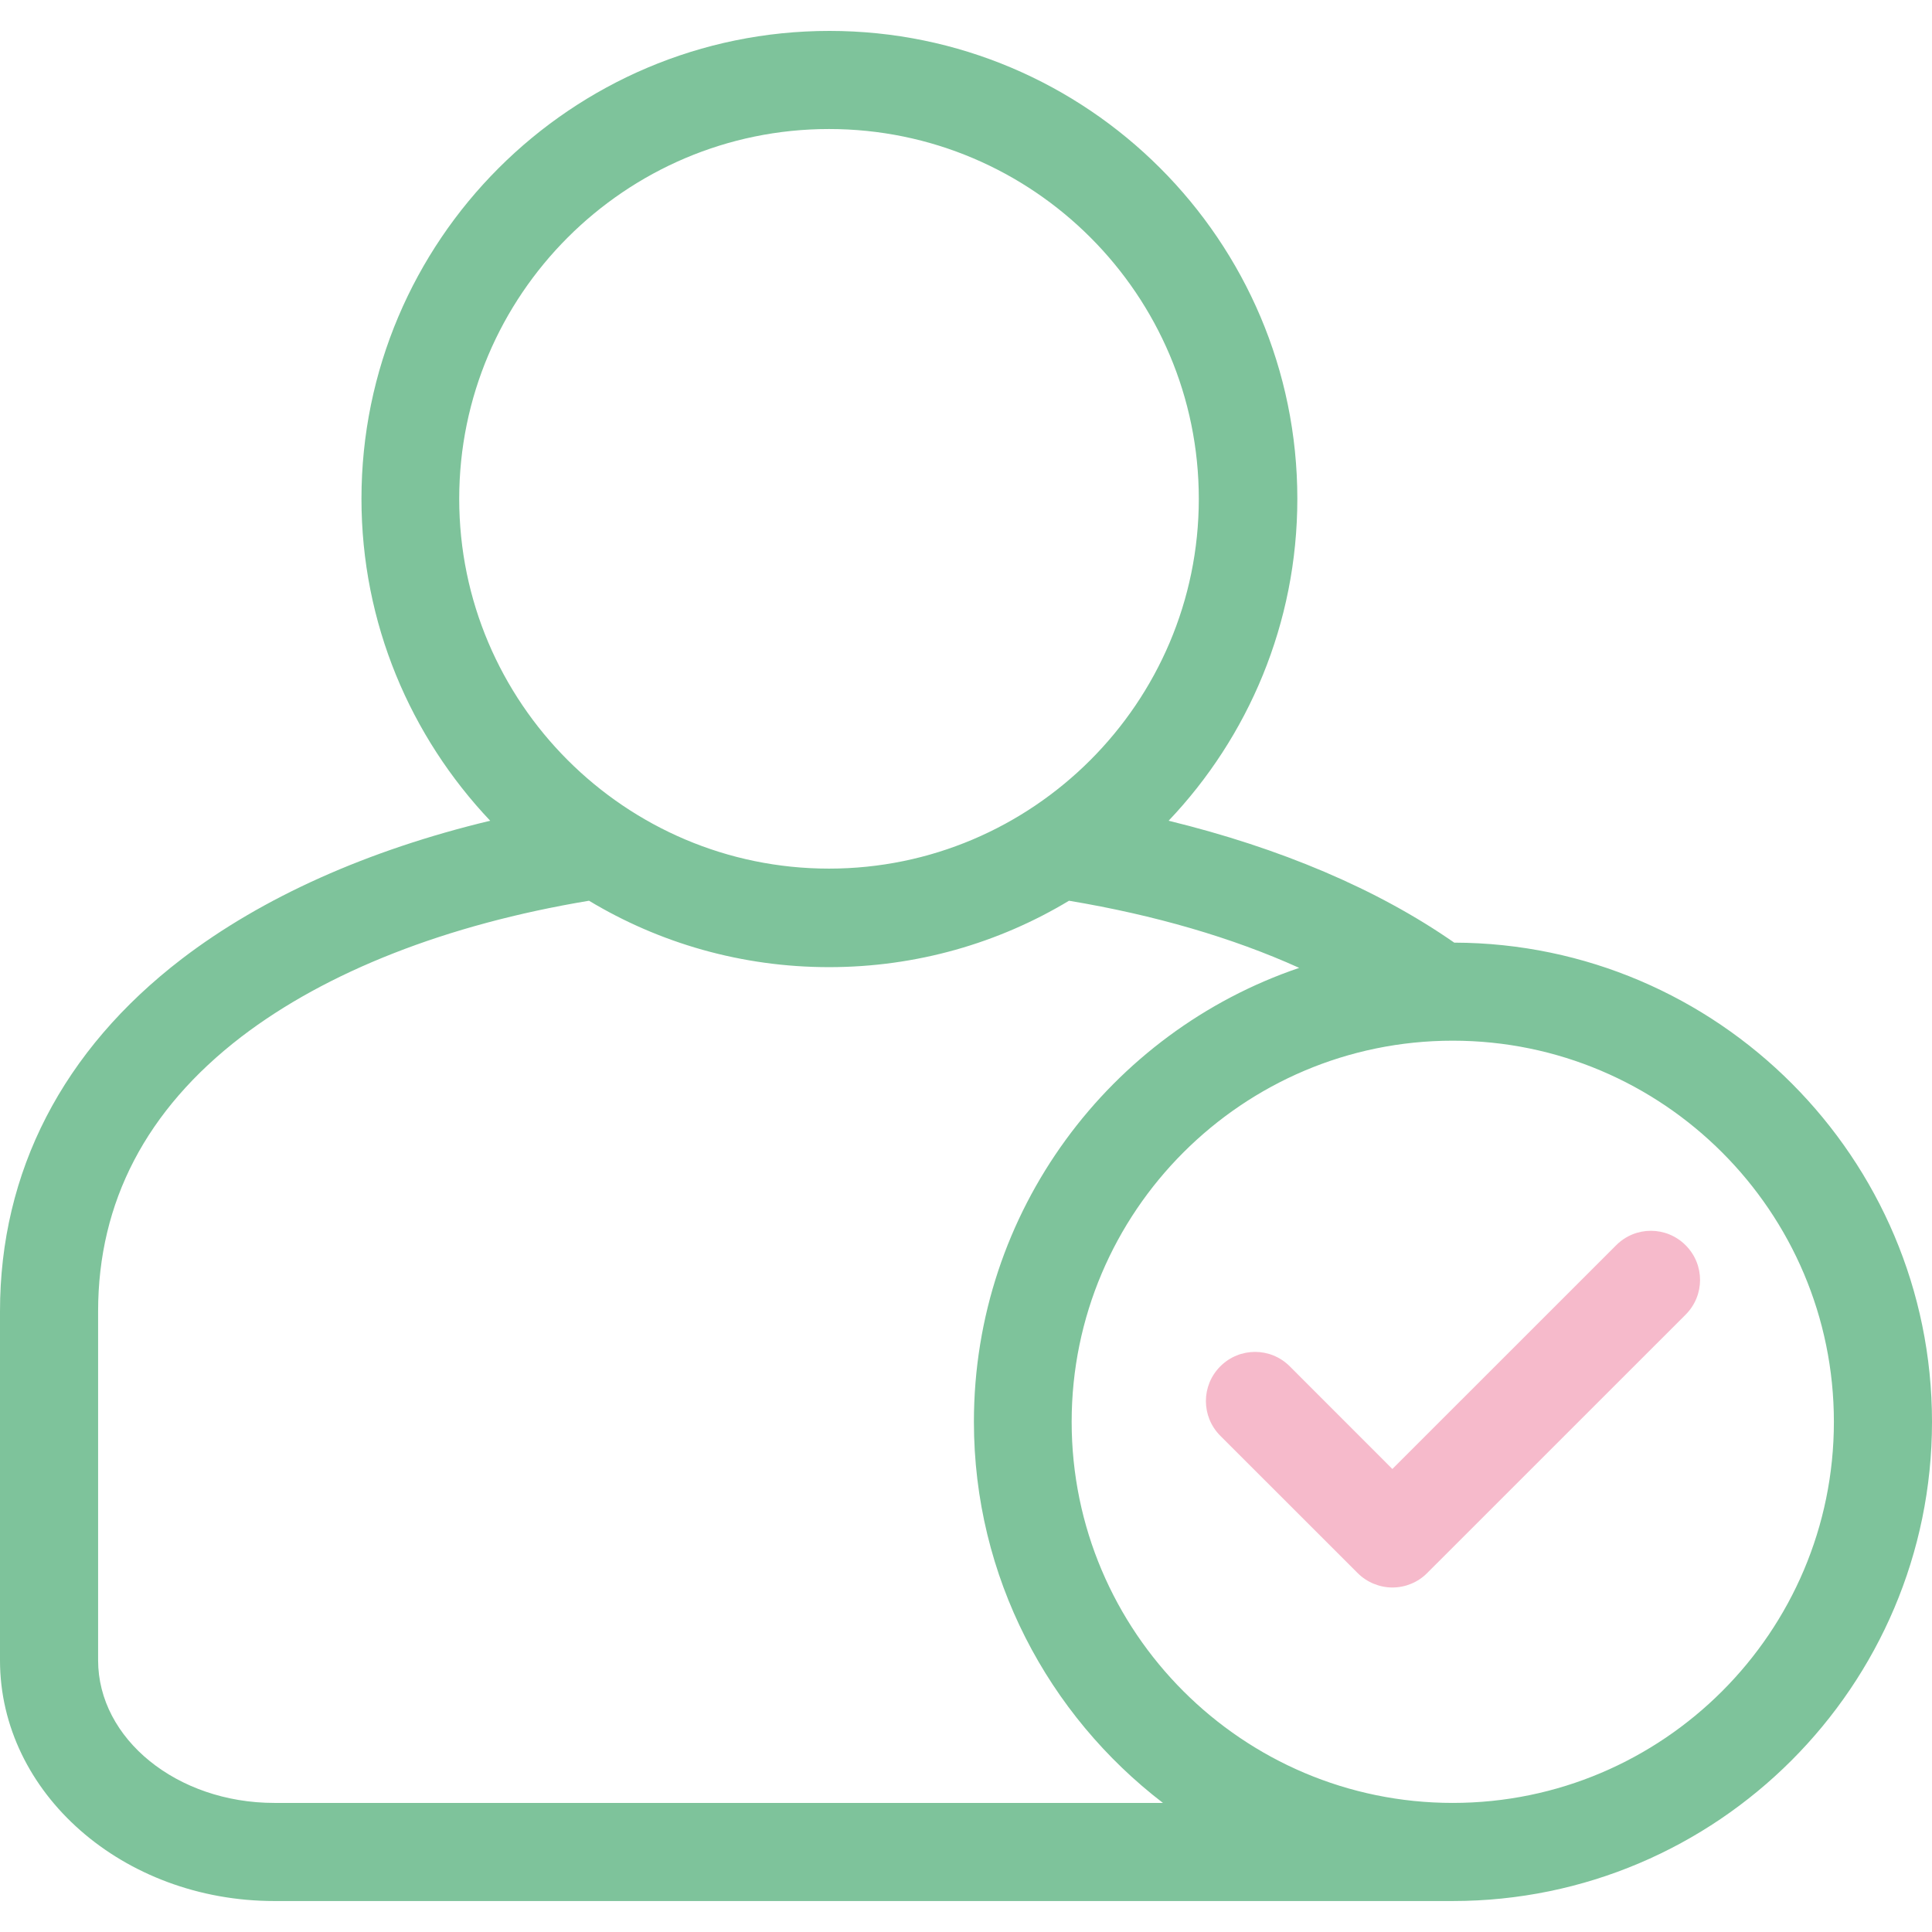 <svg width="32" height="32" viewBox="0 0 32 32" fill="none" xmlns="http://www.w3.org/2000/svg">
<g id="approve (1) 1" clip-path="url(#clip0_109_5096)">
<path id="Vector" d="M24.062 31.487C28.438 31.487 32 27.925 32 23.55C32 19.181 28.45 15.625 24.087 15.613C22.812 14.725 21.2 14.044 19.356 13.594C20.675 12.206 21.488 10.325 21.488 8.262C21.488 3.987 18.012 0.512 13.738 0.512C9.463 0.512 5.987 3.987 5.987 8.262C5.987 10.325 6.8 12.2 8.119 13.594C6.088 14.081 4.344 14.863 3.013 15.881C1.038 17.394 0 19.406 0 21.719V27.5C0 29.7 2.038 31.487 4.544 31.487M30.375 23.55C30.375 27.031 27.544 29.862 24.062 29.862C20.581 29.862 17.75 27.031 17.75 23.55C17.75 20.069 20.581 17.237 24.062 17.237C27.544 17.237 30.375 20.069 30.375 23.55ZM13.731 2.137C17.113 2.137 19.856 4.887 19.856 8.262C19.856 11.637 17.106 14.387 13.731 14.387C10.356 14.387 7.606 11.637 7.606 8.262C7.606 4.887 10.356 2.137 13.731 2.137ZM1.625 21.719C1.625 19.906 2.425 18.381 3.994 17.175C5.406 16.094 7.394 15.312 9.756 14.919C10.919 15.619 12.281 16.019 13.731 16.019C15.181 16.019 16.544 15.619 17.706 14.919C19.125 15.156 20.413 15.531 21.519 16.031C18.387 17.094 16.131 20.062 16.131 23.55C16.131 26.119 17.363 28.406 19.262 29.862H4.544C2.931 29.862 1.625 28.8 1.625 27.5V21.719Z" fill="#7EC39B"/>
<path id="Vector_2" d="M27.919 20.625C27.6 20.306 27.087 20.306 26.769 20.625L23.062 24.331L21.363 22.631C21.044 22.312 20.531 22.312 20.212 22.631C19.894 22.95 19.894 23.462 20.212 23.781L22.488 26.056C22.637 26.206 22.85 26.294 23.062 26.294C23.281 26.294 23.488 26.206 23.637 26.056L27.919 21.775C28.238 21.456 28.238 20.944 27.919 20.625Z" fill="#F6BACB"/>
</g>
<defs>
<clipPath id="clip0_109_5096">
<rect width="32" height="32" fill="white"/>
</clipPath>
</defs>
</svg>
